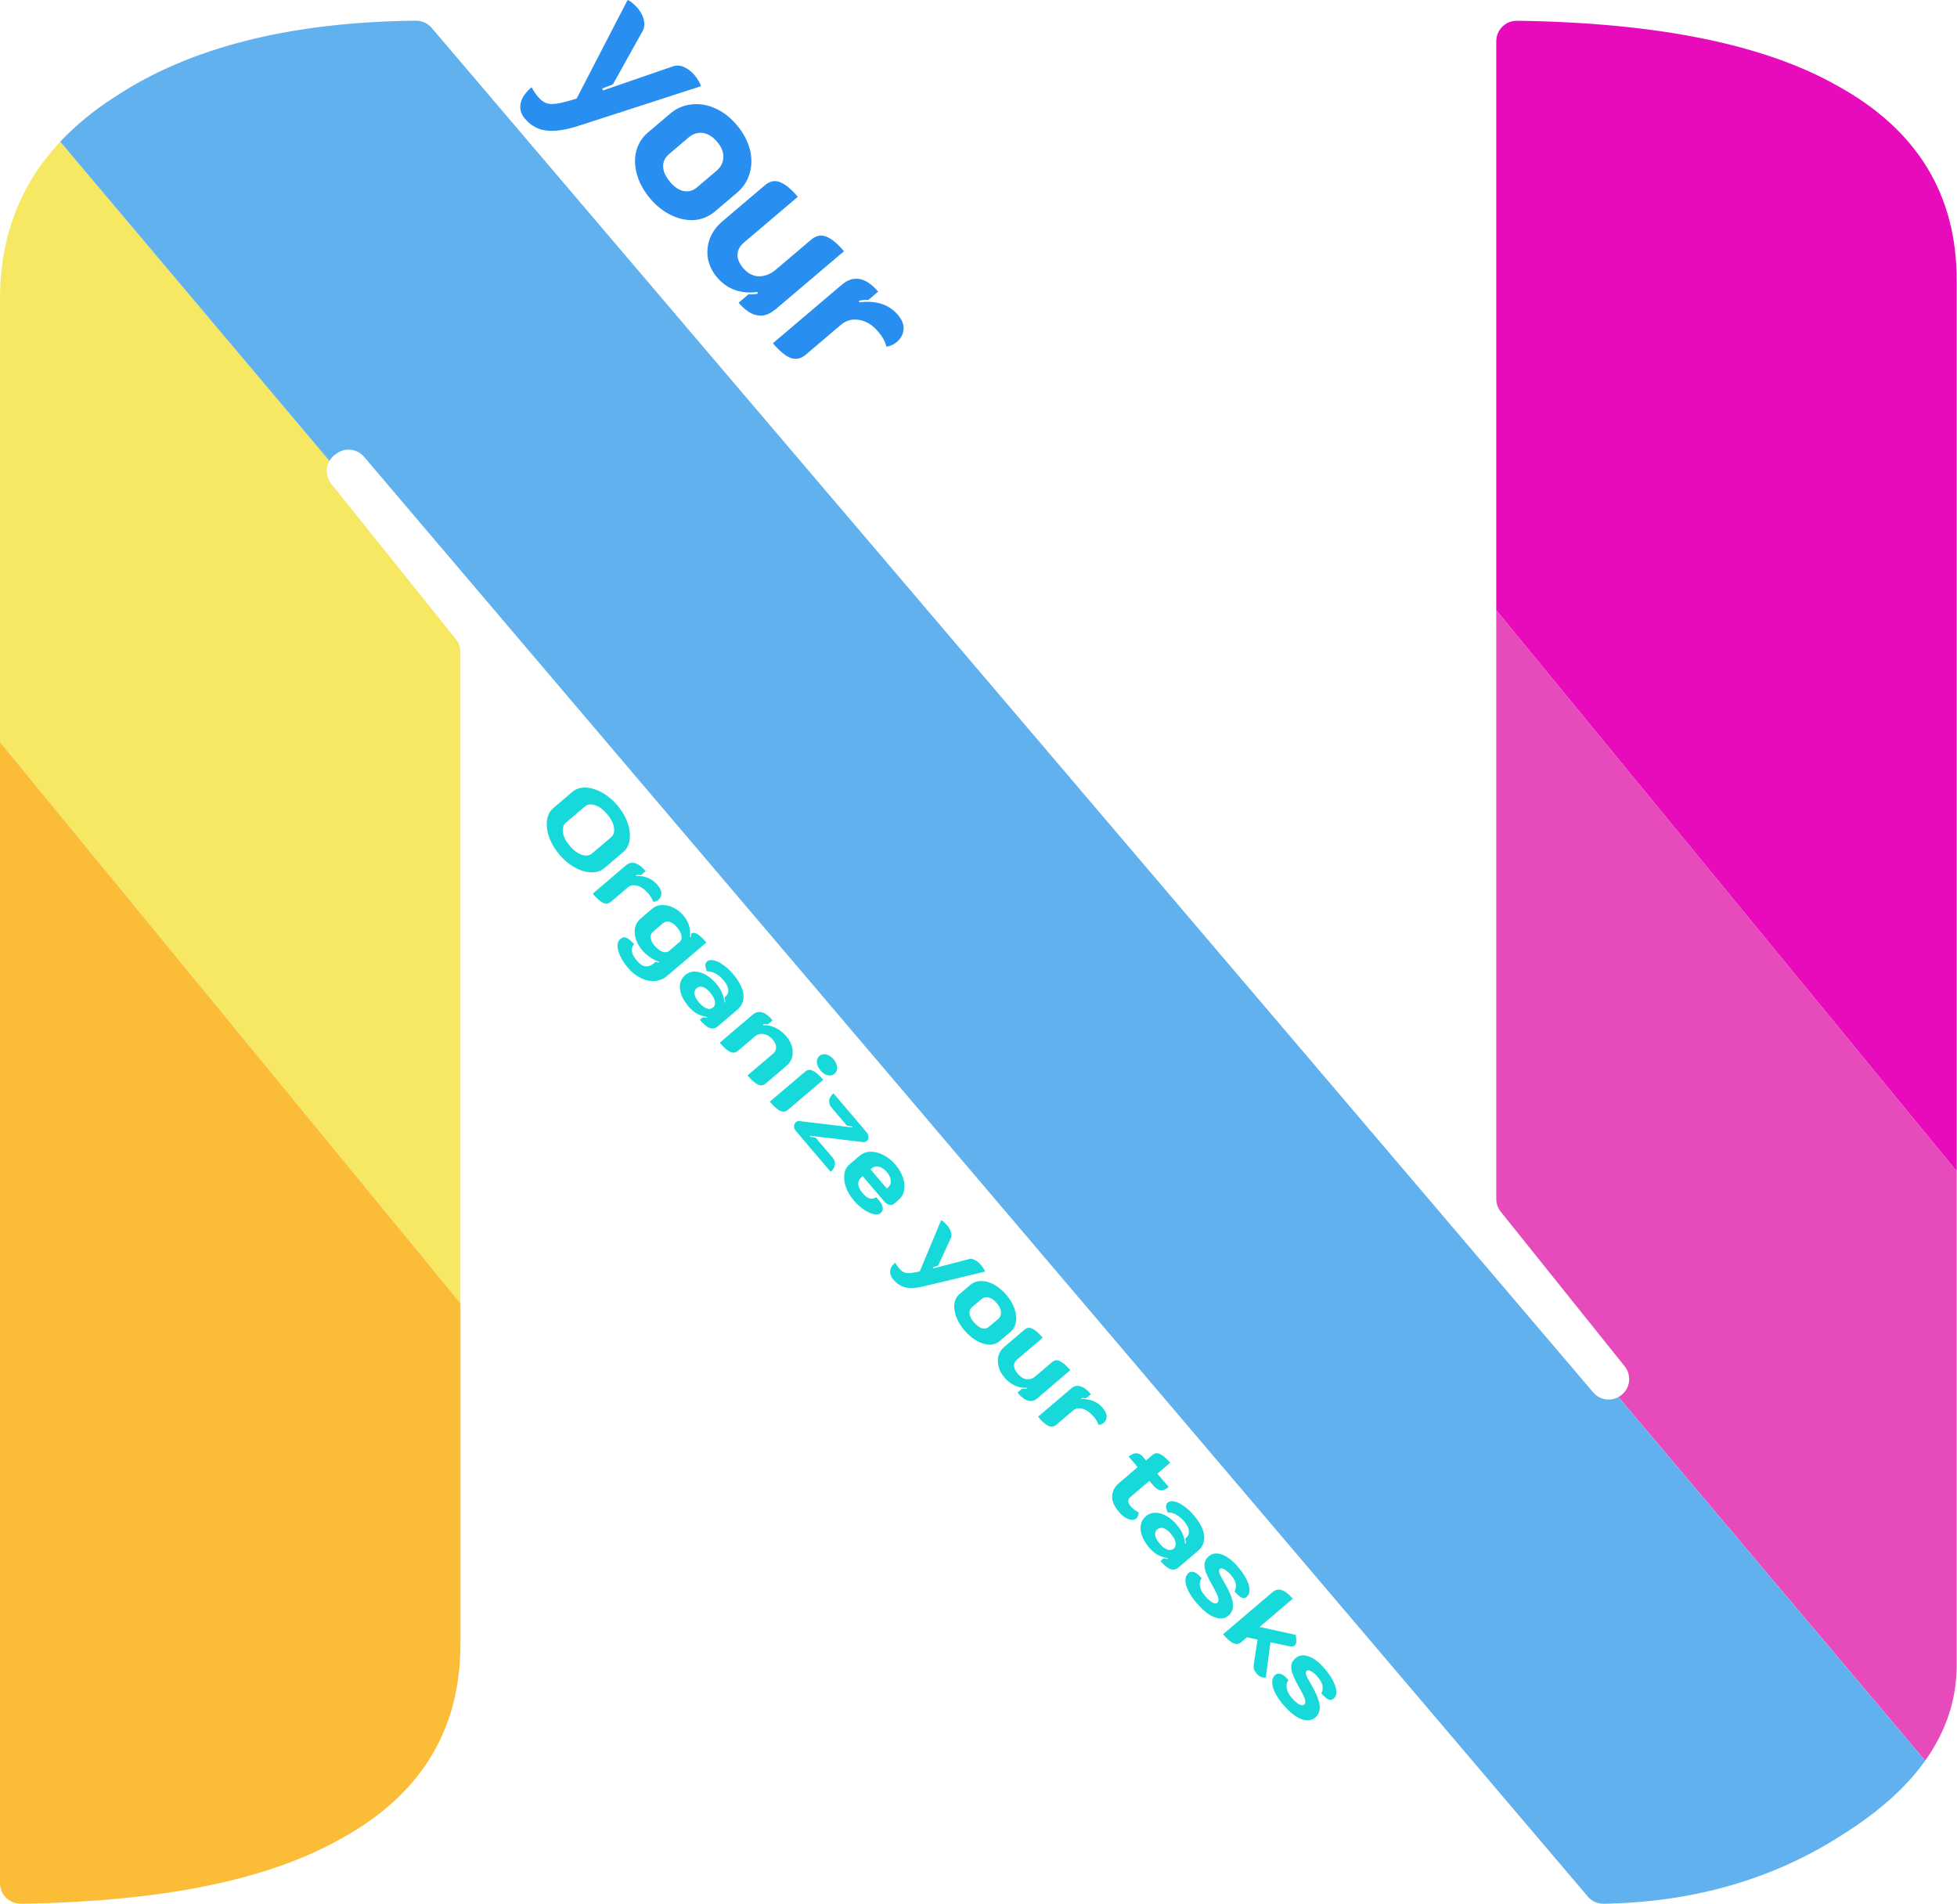 <svg width="330" height="321" viewBox="0 0 330 321" fill="none" xmlns="http://www.w3.org/2000/svg">
<path d="M329.95 47.25C329.95 32.81 323.28 21.9 309.95 14.53C297.61 7.5 279.57 3.83 255.82 3.5C253.89 3.48 252.31 5.02 252.31 6.95V102.89L329.95 197.48V47.25Z" fill="#E70BBB"/>
<path d="M252.31 102.88V202.16C252.31 202.94 252.58 203.7 253.07 204.31L273.96 230.36C275.27 231.99 274.84 234.39 273.05 235.47C273.01 235.5 272.96 235.51 272.91 235.54L324.63 296.86C328.16 291.9 329.95 286.53 329.95 280.74V197.47L252.31 102.88Z" fill="#E74ABB"/>
<path d="M0 50.36V125.13L77.64 219.72V109.93C77.64 109.15 77.37 108.39 76.88 107.78L55.86 81.57C54.94 80.43 54.89 78.9 55.56 77.71L10.16 23.89C3.4 31.09 0 39.91 0 50.36Z" fill="#F6E863"/>
<path d="M0 317.52C0 319.45 1.58 321 3.51 320.97C27.26 320.65 45.3 316.97 57.64 309.94C70.97 302.57 77.64 291.67 77.64 277.22V219.73L0 125.13V317.52Z" fill="#FBBD38"/>
<path d="M268.65 234.76L72.8 4.71C72.14 3.93 71.16 3.49 70.14 3.49C48.94 3.7 32.03 7.97 19.41 16.31C15.82 18.6 12.75 21.13 10.16 23.89L55.56 77.72C55.81 77.28 56.16 76.87 56.62 76.57L56.85 76.41C58.3 75.42 60.26 75.69 61.4 77.03L267.74 319.76C268.4 320.54 269.38 321 270.41 320.98C285.81 320.72 299.39 316.74 311.13 309.05C317.02 305.31 321.51 301.25 324.63 296.87L272.91 235.55C271.48 236.32 269.7 236.01 268.65 234.76Z" fill="#61B1EF"/>
<path d="M88.52 20.03C87.85 19.24 87.61 18.38 87.79 17.45C87.95 16.54 88.57 15.62 89.64 14.71C89.99 15.35 90.36 15.9 90.74 16.35C91.12 16.8 91.54 17.14 91.95 17.32C92.34 17.51 92.83 17.58 93.43 17.52C94.05 17.48 94.87 17.31 95.91 17.01L97.23 16.62L105.83 0C106.04 0.05 106.32 0.23 106.68 0.54C107.06 0.87 107.35 1.15 107.55 1.4C108.04 1.98 108.38 2.62 108.55 3.32C108.74 4.04 108.68 4.67 108.37 5.22L103.35 14.23L101.56 14.92L101.69 15.25L113.44 11.2C114.07 10.99 114.7 11.02 115.32 11.3C115.98 11.58 116.56 12.02 117.08 12.62C117.29 12.86 117.51 13.19 117.76 13.59C118.02 14.01 118.16 14.33 118.18 14.54L97.55 21.22C95.39 21.92 93.59 22.18 92.16 22.01C90.74 21.86 89.52 21.19 88.52 20.01V20.03ZM109.64 33.48C108.59 32.24 107.85 30.92 107.44 29.52C107.03 28.12 106.97 26.8 107.27 25.54C107.58 24.27 108.25 23.21 109.26 22.34L113.01 19.16C114.04 18.28 115.22 17.77 116.55 17.61C117.89 17.44 119.24 17.66 120.59 18.26C121.94 18.86 123.16 19.8 124.24 21.08C125.32 22.36 126.05 23.71 126.43 25.14C126.8 26.57 126.8 27.94 126.41 29.23C126.04 30.51 125.34 31.59 124.31 32.47L120.56 35.65C119.54 36.51 118.38 36.99 117.08 37.1C115.8 37.19 114.5 36.91 113.18 36.28C111.87 35.65 110.68 34.71 109.63 33.47L109.64 33.48ZM112.97 30.66C113.72 31.54 114.5 32.06 115.31 32.22C116.12 32.37 116.87 32.16 117.57 31.56L120.84 28.78C121.57 28.16 121.95 27.4 121.97 26.51C122.01 25.64 121.66 24.77 120.92 23.9C120.18 23.03 119.38 22.54 118.5 22.42C117.63 22.31 116.83 22.57 116.1 23.19L112.83 25.97C112.13 26.56 111.8 27.27 111.82 28.09C111.84 28.91 112.23 29.77 112.98 30.65L112.97 30.66ZM130.62 52.25C129.68 53.05 128.69 53.35 127.66 53.16C126.63 52.97 125.59 52.26 124.55 51.04L126.21 49.63C126.75 49.66 127.27 49.63 127.77 49.52L127.72 49.23C124.89 49.59 122.62 48.77 120.91 46.76C120.11 45.82 119.6 44.78 119.38 43.64C119.18 42.49 119.28 41.35 119.69 40.23C120.13 39.11 120.86 38.12 121.88 37.26L128.99 31.23C129.8 30.54 130.64 30.37 131.5 30.7C132.4 31.04 133.41 31.86 134.53 33.18L125.45 40.89C124.77 41.46 124.41 42.13 124.37 42.88C124.33 43.63 124.64 44.4 125.31 45.19C126.08 46.09 126.96 46.56 127.95 46.59C128.96 46.6 129.92 46.23 130.83 45.46L136.78 40.41C137.59 39.72 138.43 39.55 139.29 39.88C140.19 40.22 141.2 41.04 142.32 42.36L130.64 52.27L130.62 52.25ZM148.1 55.93C147.14 54.8 146.08 54.14 144.9 53.94C143.73 53.74 142.7 54.01 141.81 54.76L135.86 59.81C135.05 60.5 134.2 60.67 133.3 60.34C132.43 60.01 131.44 59.18 130.33 57.87L142.01 47.96C142.95 47.16 143.94 46.86 144.97 47.05C146 47.24 147.04 47.95 148.08 49.17L146.42 50.58C145.88 50.55 145.36 50.58 144.86 50.69L144.91 50.98C147.74 50.62 149.9 51.32 151.41 53.09C152.13 53.94 152.45 54.77 152.36 55.58C152.28 56.4 151.89 57.1 151.19 57.69C150.66 58.14 150.08 58.39 149.45 58.44C149.3 57.66 148.86 56.83 148.11 55.94L148.1 55.93Z" fill="#288EEF"/>
<path d="M94.34 144.1C93.56 143.18 92.98 142.21 92.61 141.19C92.25 140.16 92.12 139.2 92.23 138.32C92.36 137.44 92.71 136.75 93.29 136.26L96.53 133.5C97.11 133.01 97.84 132.77 98.72 132.79C99.62 132.82 100.54 133.09 101.49 133.62C102.45 134.14 103.32 134.86 104.1 135.78C104.88 136.7 105.45 137.67 105.81 138.7C106.18 139.72 106.3 140.67 106.17 141.55C106.06 142.43 105.72 143.12 105.14 143.62L101.9 146.38C101.32 146.87 100.58 147.11 99.68 147.08C98.8 147.06 97.88 146.78 96.92 146.26C95.97 145.73 95.1 145.01 94.32 144.09L94.34 144.1ZM96.08 142.62C96.73 143.38 97.4 143.88 98.11 144.12C98.81 144.36 99.39 144.28 99.86 143.88L103.02 141.19C103.48 140.8 103.65 140.23 103.53 139.5C103.41 138.77 103.02 138.02 102.38 137.26C101.74 136.5 101.06 136 100.35 135.76C99.64 135.52 99.07 135.6 98.6 136L95.44 138.69C94.98 139.08 94.81 139.65 94.93 140.38C95.05 141.11 95.44 141.86 96.08 142.62ZM109.27 150.61C108.7 149.94 108.09 149.51 107.46 149.34C106.83 149.16 106.29 149.26 105.87 149.62L103 152.06C102.61 152.39 102.17 152.44 101.67 152.21C101.19 151.98 100.62 151.47 99.95 150.68L105.58 145.88C106.03 145.49 106.54 145.38 107.1 145.54C107.66 145.7 108.25 146.15 108.87 146.88L108.07 147.56C107.78 147.52 107.51 147.51 107.25 147.53L107.3 147.69C108.78 147.65 109.97 148.15 110.87 149.21C111.3 149.71 111.52 150.19 111.52 150.63C111.52 151.07 111.36 151.44 111.02 151.72C110.77 151.94 110.47 152.04 110.14 152.04C110.02 151.6 109.73 151.12 109.28 150.59L109.27 150.61ZM105.9 163.19C105.32 162.51 104.88 161.83 104.58 161.18C104.28 160.53 104.13 159.95 104.13 159.44C104.15 158.94 104.31 158.56 104.62 158.3C104.95 158.02 105.3 157.97 105.67 158.13C106.05 158.31 106.47 158.66 106.92 159.18C106.28 159.92 106.43 160.84 107.37 161.94C107.9 162.57 108.4 162.9 108.87 162.93C109.33 162.98 109.79 162.82 110.23 162.44L110.58 162.14C110.85 162.24 111.05 162.28 111.17 162.28V162.15C110.71 162.05 110.19 161.81 109.65 161.42C109.11 161.05 108.68 160.66 108.34 160.27C107.81 159.65 107.44 159 107.22 158.32C107.01 157.65 106.96 157.01 107.09 156.4C107.23 155.8 107.54 155.29 108.01 154.89L109.98 153.21C110.43 152.82 110.97 152.62 111.59 152.59C112.23 152.57 112.87 152.71 113.51 153.02C114.16 153.32 114.71 153.74 115.17 154.28C115.7 154.9 116.04 155.5 116.2 156.1C116.38 156.7 116.43 157.34 116.35 158.01L116.48 158.05C116.51 157.92 116.54 157.72 116.56 157.43C117.06 157.01 117.91 157.5 119.11 158.91L112.51 164.53C111.9 165.05 111.21 165.34 110.43 165.4C109.64 165.47 108.86 165.31 108.07 164.91C107.27 164.52 106.55 163.95 105.9 163.19ZM110.47 159.54C110.87 160.01 111.29 160.32 111.73 160.47C112.18 160.61 112.53 160.57 112.8 160.35L114.62 158.8C114.89 158.57 114.99 158.22 114.91 157.77C114.83 157.31 114.59 156.85 114.19 156.38C113.75 155.86 113.32 155.54 112.9 155.42C112.5 155.3 112.13 155.38 111.81 155.65L110.11 157.1C109.79 157.37 109.66 157.72 109.71 158.14C109.77 158.56 110.02 159.03 110.47 159.56V159.54ZM115.94 169.47C115.47 168.92 115.12 168.33 114.88 167.7C114.66 167.07 114.59 166.47 114.68 165.89C114.78 165.3 115.07 164.81 115.55 164.4C116.03 163.99 116.58 163.8 117.19 163.82C117.81 163.83 118.43 164.02 119.05 164.38C119.68 164.75 120.26 165.25 120.78 165.87C121.22 166.39 121.54 166.89 121.75 167.4C121.97 167.91 122.1 168.45 122.15 169H122.3C122.27 168.63 122.24 168.34 122.19 168.15L122.37 168C122.71 167.71 122.85 167.32 122.79 166.83C122.74 166.35 122.48 165.83 122 165.27C121.58 164.78 121.13 164.4 120.66 164.14C120.19 163.88 119.71 163.75 119.23 163.76C119.06 163.44 118.96 163.13 118.94 162.81C118.94 162.5 119.03 162.27 119.21 162.11C119.49 161.87 119.87 161.81 120.36 161.92C120.85 162.02 121.38 162.28 121.95 162.69C122.54 163.1 123.1 163.62 123.63 164.25C124.67 165.47 125.25 166.61 125.36 167.66C125.47 168.71 125.13 169.56 124.35 170.23L121.04 173.05C120.61 173.41 120.16 173.5 119.67 173.32C119.19 173.15 118.64 172.69 118.01 171.95L118.54 171.5C118.81 171.56 119.04 171.6 119.22 171.61V171.47C118.59 171.36 118.03 171.18 117.52 170.91C117.02 170.64 116.49 170.16 115.91 169.49L115.94 169.47ZM117.82 168.97C118.28 169.51 118.72 169.86 119.14 170.02C119.56 170.18 119.93 170.13 120.23 169.87C120.53 169.61 120.63 169.26 120.54 168.8C120.45 168.35 120.19 167.86 119.74 167.33C119.34 166.86 118.93 166.56 118.52 166.42C118.12 166.3 117.77 166.36 117.47 166.62C117.17 166.88 117.04 167.22 117.11 167.63C117.19 168.05 117.42 168.5 117.83 168.97H117.82ZM126.99 171.03C127.44 170.64 127.95 170.53 128.51 170.69C129.07 170.85 129.66 171.3 130.28 172.03L129.48 172.71C129.19 172.67 128.92 172.66 128.66 172.68L128.71 172.84C129.41 172.82 130.1 172.97 130.77 173.3C131.45 173.63 132.07 174.11 132.61 174.75C133.09 175.31 133.4 175.89 133.56 176.5C133.72 177.12 133.72 177.7 133.56 178.27C133.41 178.83 133.1 179.3 132.65 179.68L129.1 182.7C128.71 183.03 128.27 183.08 127.77 182.85C127.28 182.61 126.71 182.1 126.05 181.32L130.41 177.61C130.72 177.35 130.87 177 130.87 176.58C130.87 176.17 130.7 175.74 130.32 175.3C129.86 174.76 129.35 174.44 128.78 174.35C128.21 174.25 127.71 174.39 127.29 174.75L124.42 177.19C124.03 177.52 123.59 177.57 123.09 177.34C122.61 177.11 122.04 176.6 121.37 175.81L127 171.01L126.99 171.03ZM138.36 180.47C138 180.04 137.79 179.6 137.74 179.14C137.71 178.68 137.86 178.31 138.18 178.04C138.5 177.77 138.89 177.68 139.33 177.79C139.79 177.9 140.2 178.17 140.56 178.6C140.92 179.03 141.12 179.47 141.15 179.93C141.2 180.39 141.06 180.76 140.73 181.04C140.4 181.32 140.01 181.4 139.55 181.29C139.11 181.18 138.71 180.91 138.35 180.48L138.36 180.47ZM135.77 180.68C136.16 180.35 136.6 180.3 137.09 180.55C137.59 180.78 138.17 181.29 138.82 182.06L132.86 187.13C132.47 187.46 132.03 187.51 131.53 187.28C131.04 187.04 130.47 186.53 129.81 185.75L135.77 180.68ZM134.2 190.67C133.98 190.41 133.88 190.14 133.89 189.86C133.92 189.58 134.03 189.36 134.23 189.19C134.39 189.05 134.59 188.99 134.81 189.02L143.72 190.09L143.7 189.93L142.81 189.79L140.26 186.79C139.91 186.38 139.76 185.95 139.82 185.51C139.89 185.08 140.13 184.69 140.54 184.34L146.14 190.92C146.36 191.18 146.46 191.45 146.45 191.73C146.45 192 146.36 192.22 146.17 192.37C145.98 192.53 145.76 192.59 145.51 192.56L136.6 191.49L136.62 191.68L137.53 191.81L140.37 195.14C140.72 195.56 140.86 195.98 140.79 196.41C140.72 196.84 140.48 197.23 140.07 197.58L134.2 190.68V190.67ZM143.95 202.37C143.36 201.67 142.92 200.93 142.64 200.14C142.37 199.36 142.28 198.63 142.38 197.96C142.47 197.28 142.76 196.74 143.24 196.33L144.98 194.85C145.49 194.42 146.1 194.2 146.81 194.19C147.54 194.19 148.28 194.38 149.02 194.77C149.76 195.16 150.42 195.7 151.01 196.39C151.6 197.08 151.99 197.78 152.25 198.53C152.52 199.29 152.59 200 152.46 200.68C152.34 201.35 152.02 201.89 151.51 202.33L150.78 202.96C150.56 203.15 150.29 203.2 149.96 203.13C149.64 203.05 149.35 202.85 149.08 202.54L145.47 198.3L145.28 198.46C144.92 198.77 144.73 199.16 144.73 199.63C144.74 200.1 144.98 200.61 145.44 201.15C145.9 201.69 146.31 201.99 146.7 202.08C147.1 202.16 147.44 202.08 147.72 201.85C147.93 202.06 148.08 202.22 148.18 202.33C148.57 202.79 148.8 203.21 148.85 203.59C148.91 203.97 148.78 204.28 148.48 204.54C148.24 204.75 147.86 204.81 147.36 204.71C146.86 204.61 146.3 204.36 145.69 203.96C145.09 203.56 144.51 203.04 143.95 202.39V202.37ZM149.54 200.39L149.73 200.23C150.09 199.92 150.25 199.53 150.2 199.05C150.17 198.57 149.95 198.09 149.54 197.61C149.13 197.13 148.69 196.83 148.21 196.71C147.75 196.6 147.34 196.69 146.98 197L146.79 197.16L149.54 200.39ZM150.65 215.76C150.25 215.29 150.07 214.8 150.11 214.3C150.14 213.81 150.42 213.34 150.94 212.9C151.16 213.27 151.39 213.59 151.62 213.86C151.85 214.13 152.09 214.34 152.32 214.46C152.54 214.59 152.8 214.65 153.12 214.65C153.44 214.66 153.87 214.62 154.41 214.51L155.09 214.37L158.71 205.72C158.82 205.76 158.98 205.88 159.19 206.06C159.41 206.26 159.58 206.44 159.7 206.58C160 206.93 160.21 207.3 160.34 207.69C160.48 208.09 160.48 208.44 160.35 208.72L158.2 213.39L157.29 213.67L157.38 213.86L163.39 212.29C163.71 212.21 164.05 212.26 164.4 212.45C164.77 212.64 165.1 212.92 165.41 213.28C165.53 213.43 165.67 213.62 165.83 213.85C165.99 214.1 166.09 214.28 166.11 214.4L155.54 216.93C154.43 217.19 153.49 217.24 152.72 217.07C151.96 216.91 151.27 216.47 150.67 215.77L150.65 215.76ZM162.64 224.33C162.01 223.59 161.55 222.82 161.25 222.03C160.95 221.24 160.85 220.51 160.93 219.83C161.02 219.15 161.32 218.6 161.81 218.18L163.62 216.64C164.12 216.22 164.72 216 165.41 215.99C166.11 215.97 166.84 216.16 167.59 216.57C168.34 216.98 169.04 217.56 169.69 218.32C170.34 219.08 170.8 219.87 171.08 220.67C171.36 221.48 171.43 222.23 171.3 222.92C171.18 223.6 170.87 224.16 170.37 224.58L168.56 226.12C168.07 226.54 167.48 226.74 166.8 226.72C166.12 226.7 165.42 226.47 164.68 226.05C163.95 225.63 163.26 225.05 162.63 224.31L162.64 224.33ZM164.25 222.96C164.7 223.49 165.14 223.82 165.58 223.95C166.02 224.08 166.41 224 166.74 223.72L168.32 222.38C168.67 222.08 168.83 221.68 168.79 221.2C168.76 220.72 168.52 220.23 168.08 219.71C167.64 219.19 167.18 218.88 166.71 218.76C166.24 218.65 165.83 218.76 165.48 219.05L163.9 220.39C163.56 220.68 163.43 221.05 163.48 221.5C163.54 221.95 163.79 222.44 164.24 222.97L164.25 222.96ZM174.86 235.81C174.41 236.2 173.9 236.31 173.34 236.15C172.78 235.99 172.19 235.54 171.57 234.81L172.37 234.13C172.66 234.17 172.93 234.18 173.19 234.16L173.14 234C171.66 234.04 170.41 233.46 169.38 232.26C168.9 231.7 168.57 231.1 168.39 230.46C168.22 229.81 168.21 229.19 168.36 228.6C168.53 228.01 168.86 227.51 169.35 227.09L172.78 224.17C173.17 223.84 173.6 223.79 174.08 224.02C174.58 224.25 175.16 224.77 175.83 225.55L171.45 229.28C171.12 229.56 170.97 229.9 170.99 230.31C171.01 230.72 171.22 231.16 171.62 231.63C172.08 232.17 172.57 232.47 173.1 232.54C173.64 232.6 174.13 232.45 174.56 232.08L177.43 229.64C177.82 229.31 178.25 229.26 178.73 229.49C179.23 229.72 179.81 230.24 180.48 231.02L174.85 235.82L174.86 235.81ZM184.36 238.8C183.79 238.13 183.18 237.7 182.55 237.53C181.92 237.35 181.38 237.45 180.96 237.81L178.09 240.25C177.7 240.58 177.26 240.63 176.76 240.4C176.28 240.17 175.71 239.66 175.04 238.87L180.67 234.07C181.12 233.68 181.63 233.57 182.19 233.73C182.75 233.89 183.34 234.34 183.96 235.07L183.16 235.75C182.87 235.71 182.6 235.7 182.34 235.72L182.39 235.88C183.87 235.84 185.06 236.34 185.96 237.4C186.39 237.9 186.61 238.38 186.61 238.82C186.61 239.26 186.45 239.63 186.11 239.91C185.86 240.13 185.56 240.23 185.23 240.23C185.11 239.79 184.82 239.31 184.37 238.78L184.36 238.8ZM188.65 254.87C187.84 253.92 187.46 253.03 187.53 252.2C187.6 251.37 187.97 250.66 188.67 250.07L191.84 247.37L190.32 245.59C190.78 245.2 191.22 245.01 191.63 245.03C192.04 245.05 192.39 245.23 192.69 245.58L193.25 246.24L194.33 245.32C194.72 244.99 195.15 244.94 195.63 245.17C196.12 245.39 196.68 245.88 197.32 246.63L195.16 248.47L197.07 250.71C196.58 251.13 196.13 251.32 195.72 251.28C195.32 251.23 194.9 250.95 194.46 250.44L193.82 249.68L190.72 252.32C190.42 252.57 190.26 252.83 190.25 253.09C190.25 253.34 190.4 253.65 190.7 254.01C191.03 254.4 191.47 254.73 192 254.99C192.01 255.19 191.98 255.38 191.9 255.57C191.83 255.76 191.73 255.92 191.59 256.04C191.41 256.19 191.16 256.27 190.86 256.26C190.56 256.25 190.2 256.13 189.81 255.91C189.43 255.69 189.05 255.35 188.66 254.89L188.65 254.87ZM193.62 260.71C193.15 260.16 192.8 259.57 192.56 258.94C192.34 258.31 192.27 257.71 192.36 257.13C192.46 256.54 192.75 256.05 193.23 255.64C193.71 255.23 194.26 255.04 194.87 255.06C195.49 255.07 196.11 255.26 196.73 255.62C197.36 255.99 197.94 256.49 198.46 257.11C198.9 257.63 199.22 258.13 199.43 258.64C199.65 259.15 199.78 259.69 199.83 260.24H199.98C199.95 259.87 199.92 259.58 199.87 259.39L200.05 259.24C200.39 258.95 200.53 258.56 200.47 258.07C200.42 257.59 200.16 257.07 199.68 256.51C199.26 256.02 198.81 255.64 198.34 255.38C197.87 255.12 197.39 254.99 196.91 255C196.74 254.68 196.64 254.37 196.62 254.05C196.62 253.74 196.71 253.51 196.89 253.35C197.17 253.11 197.55 253.05 198.04 253.16C198.53 253.26 199.06 253.52 199.63 253.93C200.21 254.34 200.77 254.86 201.31 255.49C202.35 256.71 202.93 257.85 203.04 258.9C203.15 259.95 202.81 260.8 202.03 261.47L198.72 264.29C198.29 264.65 197.84 264.74 197.35 264.56C196.87 264.39 196.32 263.93 195.69 263.19L196.22 262.74C196.49 262.8 196.72 262.84 196.9 262.85V262.71C196.27 262.6 195.71 262.42 195.2 262.15C194.7 261.88 194.17 261.4 193.59 260.73L193.62 260.71ZM195.5 260.21C195.96 260.75 196.4 261.1 196.82 261.26C197.24 261.42 197.61 261.37 197.91 261.11C198.21 260.85 198.31 260.5 198.22 260.04C198.13 259.59 197.87 259.1 197.42 258.57C197.02 258.1 196.61 257.8 196.2 257.66C195.8 257.54 195.45 257.6 195.15 257.86C194.85 258.12 194.72 258.46 194.79 258.87C194.87 259.29 195.1 259.74 195.51 260.21H195.5ZM201.85 270.37C200.88 269.23 200.26 268.19 200.01 267.27C199.76 266.34 199.9 265.65 200.43 265.2C200.67 265 200.97 264.95 201.34 265.06C201.72 265.18 202.15 265.52 202.63 266.08C202.34 266.48 202.25 266.95 202.35 267.48C202.46 268.01 202.71 268.51 203.13 269C203.61 269.56 204.03 269.95 204.4 270.16C204.78 270.38 205.07 270.4 205.28 270.23C205.46 270.08 205.51 269.82 205.44 269.45C205.37 269.09 205.09 268.47 204.6 267.61C204.03 266.61 203.62 265.79 203.37 265.17C203.14 264.55 203.06 264.02 203.12 263.58C203.18 263.14 203.42 262.74 203.84 262.39C204.43 261.89 205.16 261.79 206.03 262.09C206.92 262.4 207.83 263.1 208.77 264.2C209.71 265.3 210.28 266.28 210.56 267.21C210.83 268.14 210.72 268.81 210.22 269.24C209.97 269.46 209.68 269.5 209.36 269.36C209.05 269.22 208.66 268.87 208.18 268.33C208.4 267.89 208.46 267.45 208.37 267.01C208.29 266.57 208.02 266.08 207.55 265.53C207.22 265.14 206.87 264.84 206.5 264.63C206.13 264.42 205.87 264.38 205.72 264.51C205.55 264.66 205.52 264.9 205.63 265.23C205.75 265.57 206.01 266.08 206.42 266.76C207.29 268.24 207.78 269.42 207.89 270.3C208.01 271.19 207.75 271.9 207.11 272.44C206.72 272.77 206.24 272.92 205.68 272.88C205.11 272.84 204.5 272.61 203.84 272.18C203.19 271.75 202.53 271.14 201.88 270.37H201.85ZM213.44 282.85C212.86 282.92 212.33 282.68 211.86 282.13C211.66 281.89 211.52 281.65 211.45 281.4C211.39 281.14 211.38 280.86 211.43 280.55L212.06 276.44L210.27 276.05L209.28 276.9C208.89 277.23 208.45 277.28 207.95 277.05C207.46 276.81 206.89 276.3 206.24 275.54L214.6 268.43C215.54 267.63 216.67 268 217.99 269.55L212.4 274.31L218.5 275.65C218.65 276.63 218.6 277.22 218.36 277.42C218.21 277.54 218.04 277.61 217.84 277.6C217.65 277.6 217.39 277.57 217.04 277.49L214.23 276.89L213.44 282.85ZM216.48 287.55C215.51 286.41 214.89 285.37 214.64 284.45C214.39 283.52 214.53 282.83 215.06 282.38C215.3 282.18 215.6 282.13 215.97 282.24C216.35 282.36 216.78 282.7 217.26 283.26C216.97 283.66 216.88 284.13 216.98 284.66C217.09 285.19 217.34 285.7 217.76 286.18C218.24 286.74 218.66 287.13 219.03 287.34C219.41 287.56 219.7 287.58 219.91 287.41C220.09 287.26 220.15 287 220.07 286.63C220 286.27 219.72 285.65 219.23 284.79C218.66 283.79 218.25 282.97 218 282.35C217.77 281.73 217.69 281.2 217.75 280.76C217.81 280.32 218.05 279.92 218.47 279.57C219.06 279.07 219.79 278.97 220.66 279.27C221.55 279.58 222.46 280.28 223.4 281.38C224.34 282.48 224.91 283.46 225.19 284.39C225.46 285.32 225.35 285.99 224.85 286.42C224.6 286.64 224.31 286.68 223.99 286.54C223.68 286.4 223.29 286.05 222.81 285.51C223.03 285.07 223.09 284.63 223 284.19C222.92 283.75 222.65 283.26 222.18 282.71C221.85 282.32 221.5 282.02 221.13 281.81C220.76 281.6 220.5 281.56 220.35 281.69C220.18 281.84 220.15 282.08 220.26 282.41C220.38 282.75 220.64 283.26 221.05 283.94C221.92 285.42 222.41 286.6 222.52 287.48C222.64 288.37 222.38 289.08 221.74 289.62C221.35 289.95 220.87 290.1 220.31 290.06C219.74 290.02 219.13 289.79 218.47 289.36C217.82 288.93 217.16 288.32 216.51 287.55H216.48Z" fill="#17D9D9"/>
</svg>
